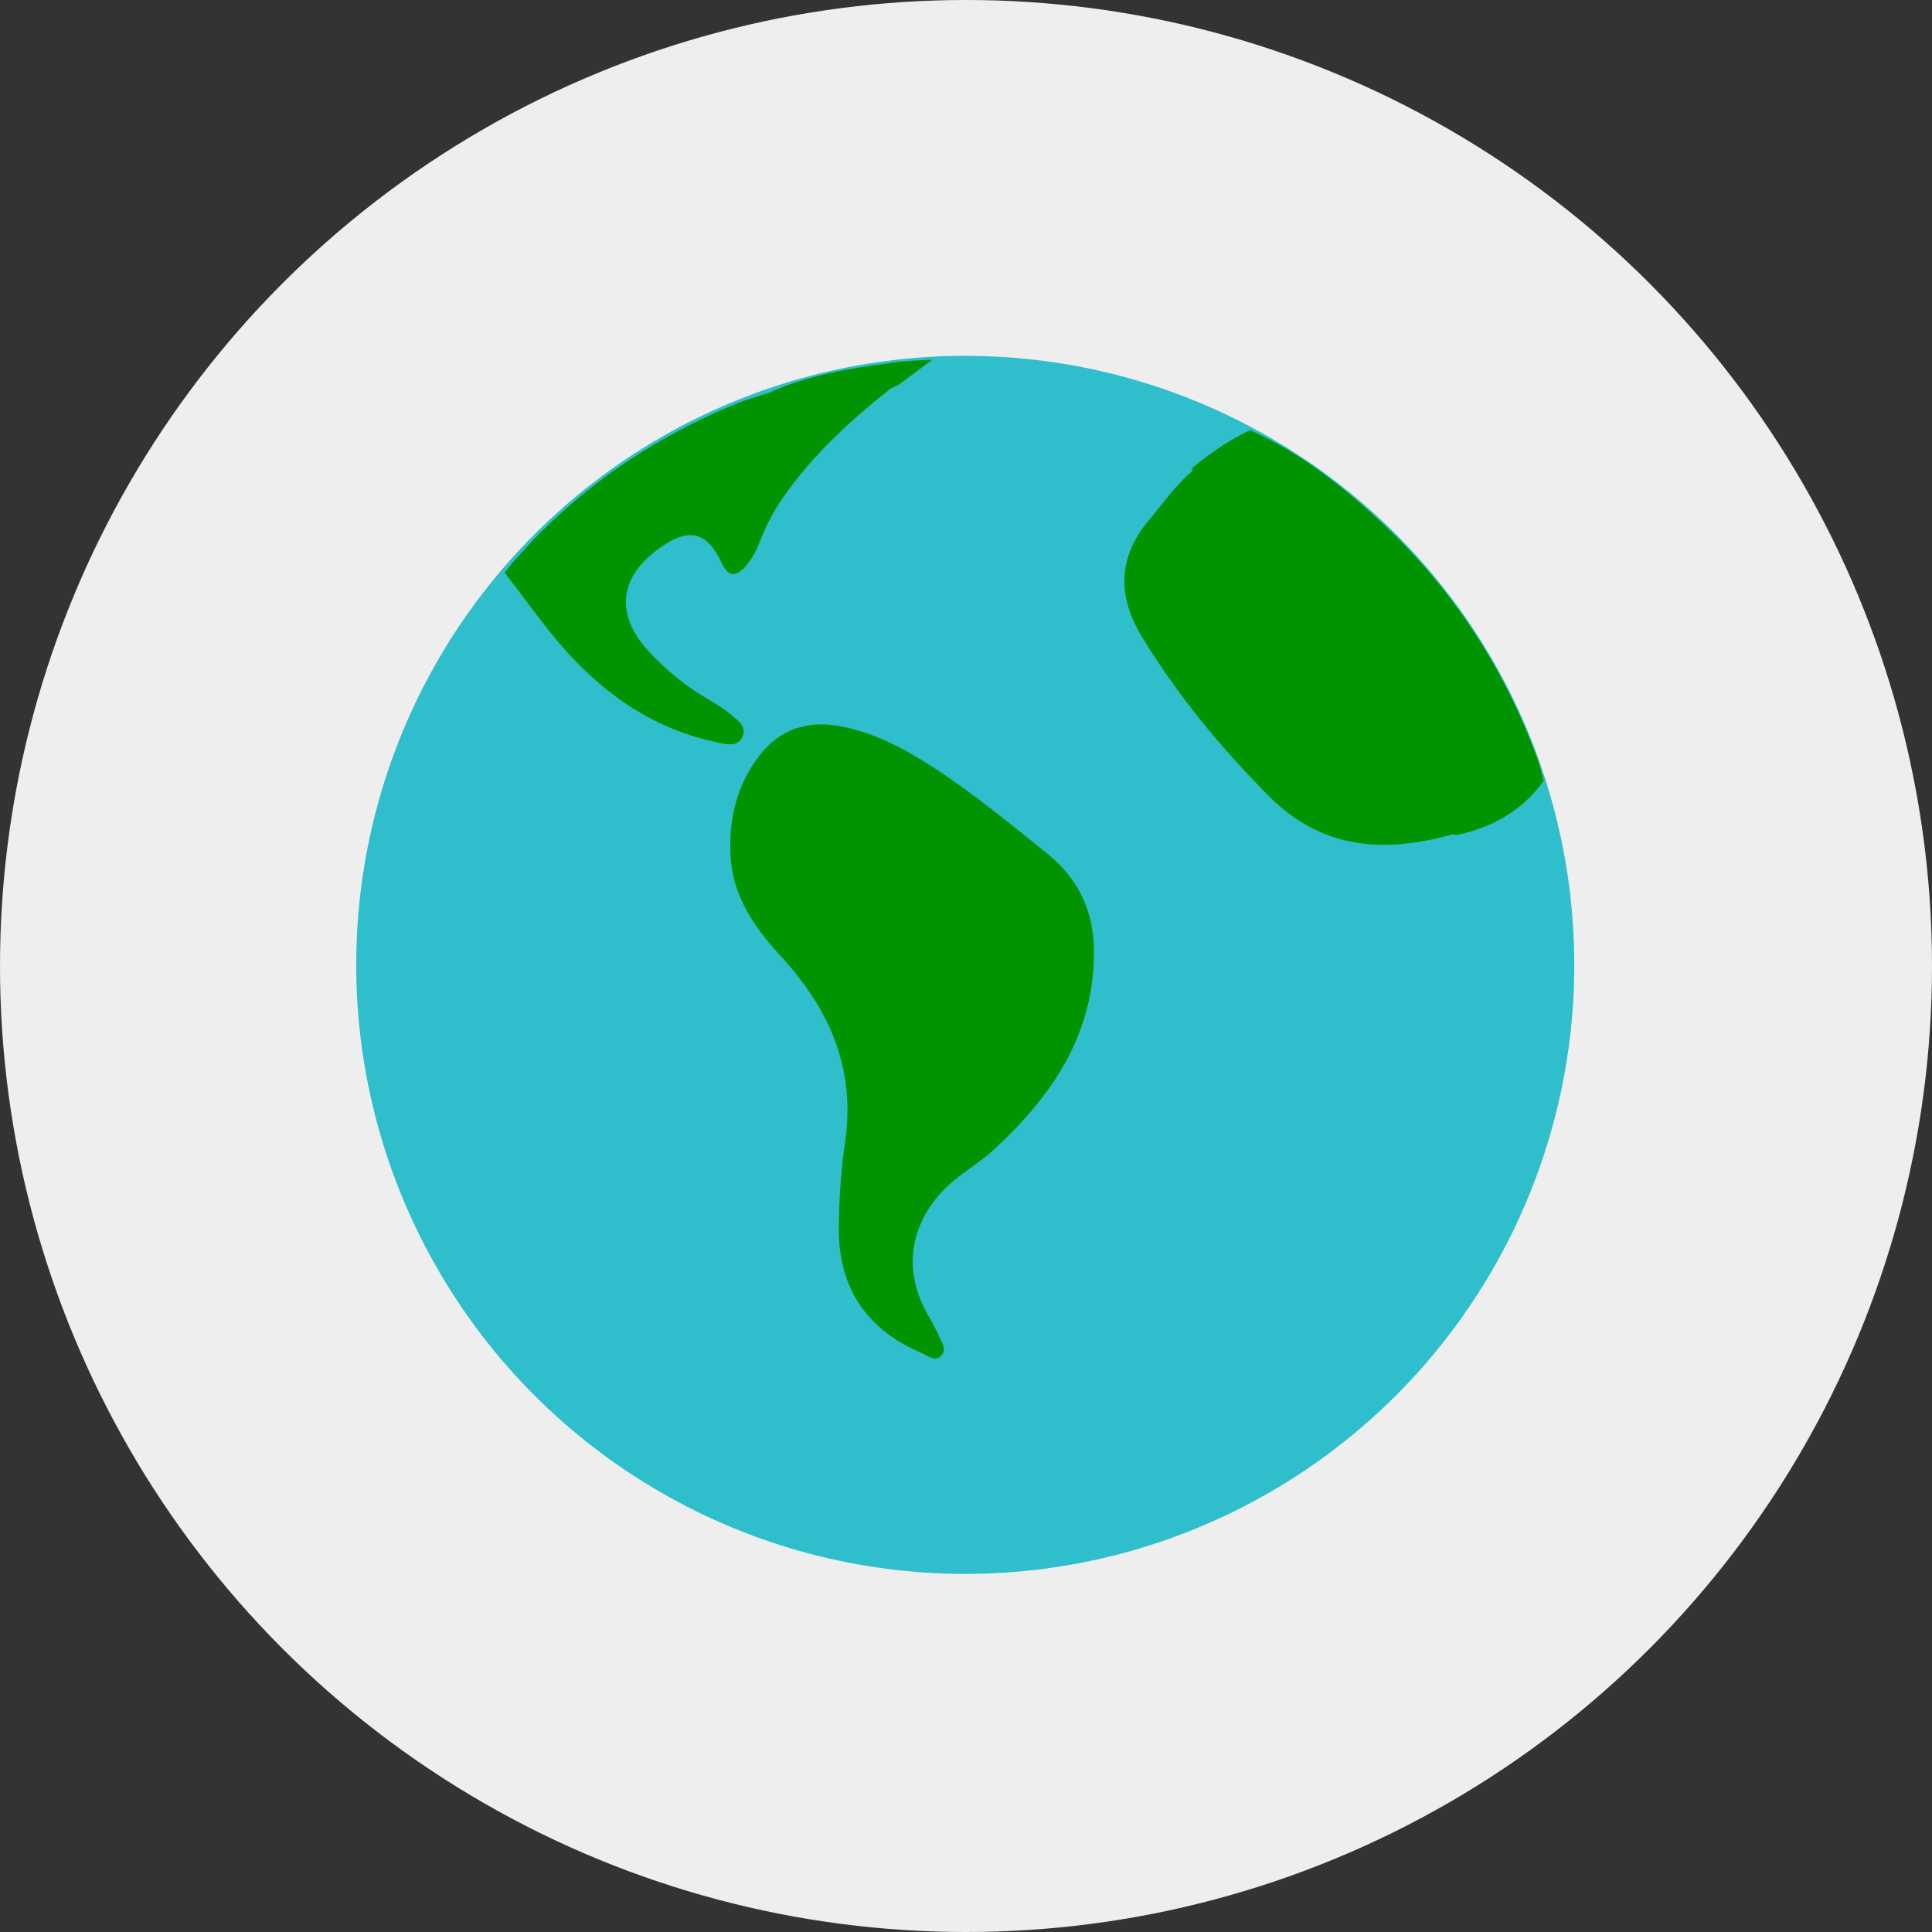 <svg version="1.1" xmlns="http://www.w3.org/2000/svg" xmlns:xlink="http://www.w3.org/1999/xlink" x="0px" y="0px"
	 viewBox="0 0 512 512" style="enable-background:new 0 0 512 512;" xml:space="preserve">
<rect x="0" y="0" width="512" height="512" fill="#333333" stroke="none"/>
<style type="text/css">
	.st0-e{fill:#EEEEEE;}
	.st1-e{fill:#2FBECC;}
	.st2-e{fill:#029400;}
</style>
<g id="Layer_3-e">
	<circle class="st0-e" cx="256" cy="256" r="256"/>
</g>
<g id="Layer_4-e">
	<circle class="st1-e" cx="255.8" cy="255.7" r="161.4"/>
</g>
<g id="Layer_5-e">
	<path class="st2-e" d="M236.6,96.1c-11.1,1.5-22.2,3.2-32.6,7.9c-3,1-6,1.8-8.9,3c-24,9.9-44.8,24.5-61.4,44.7
		c4.6,5.9,8.9,12,13.7,17.8c11.3,13.5,24.9,23.5,42.5,27.2c2.4,0.5,5.4,1.4,6.8-1.3c1.4-2.8-1.2-4.5-3.1-6.1
		c-1.8-1.5-3.8-2.7-5.8-3.9c-6-3.5-11.2-7.7-15.9-12.8c-9-9.8-7.9-19.8,3.1-27.5c7.6-5.4,12.5-4.2,16.3,4.2c1.6,3.4,3.6,3.7,6.1,1
		c2.2-2.4,3.4-5.3,4.6-8.3c2-5,4.8-9.4,8.1-13.7c7.4-9.7,16.4-17.8,26-25.4c0,0,0,0,0,0c0.7-0.3,1.3-0.6,2-0.9c3-2.2,6-4.5,9-6.7
		C243.5,95.5,240,95.6,236.6,96.1z"/>
	<path class="st2-e" d="M289.9,254c-0.6,21.4-11.8,37.2-26.9,51c-4.1,3.7-9,6.3-12.9,10.3c-9.1,9.5-10.8,21.5-4.3,33
		c1,1.7,2,3.5,2.8,5.3c0.8,1.8,2.4,3.8,0.9,5.6c-1.7,1.9-3.7,0-5.4-0.7c-14.8-6.3-22.1-17.7-21.8-33.7c0.1-7.5,0.6-15,1.7-22.4
		c2.7-19.2-4.1-34.8-16.8-48.7c-7.1-7.7-13.1-16.1-13.6-27.1c-0.5-9.6,1.7-18.6,7.6-26.3c5.6-7.3,13.3-9.6,22.2-7.7
		c8.8,1.8,16.6,6,24,10.8c10.7,7,20.7,15.2,30.6,23.2C286.6,233.7,290.3,243,289.9,254z"/>
	<path class="st2-e" d="M407.3,200.7c-8.7-23.6-22.1-44.2-40.4-61.5c-10.7-10.1-22.1-19.1-35.6-25.2c-5.6,2.6-10.6,6.1-15.3,10
		c0,0.3-0.1,0.6-0.1,0.9c-4.4,3.7-7.6,8.4-11.2,12.7c-8.5,9.9-8.7,20.3-2,31.3c9.4,15.4,20.8,29.2,33.5,42
		c14.3,14.4,30.8,15.2,48.8,10.2c0.3,0.1,0.7,0.2,1,0.2c9.4-2,17.4-6.4,23.1-14.4C408.5,204.8,408.1,202.7,407.3,200.7z"/>
</g>
</svg>
